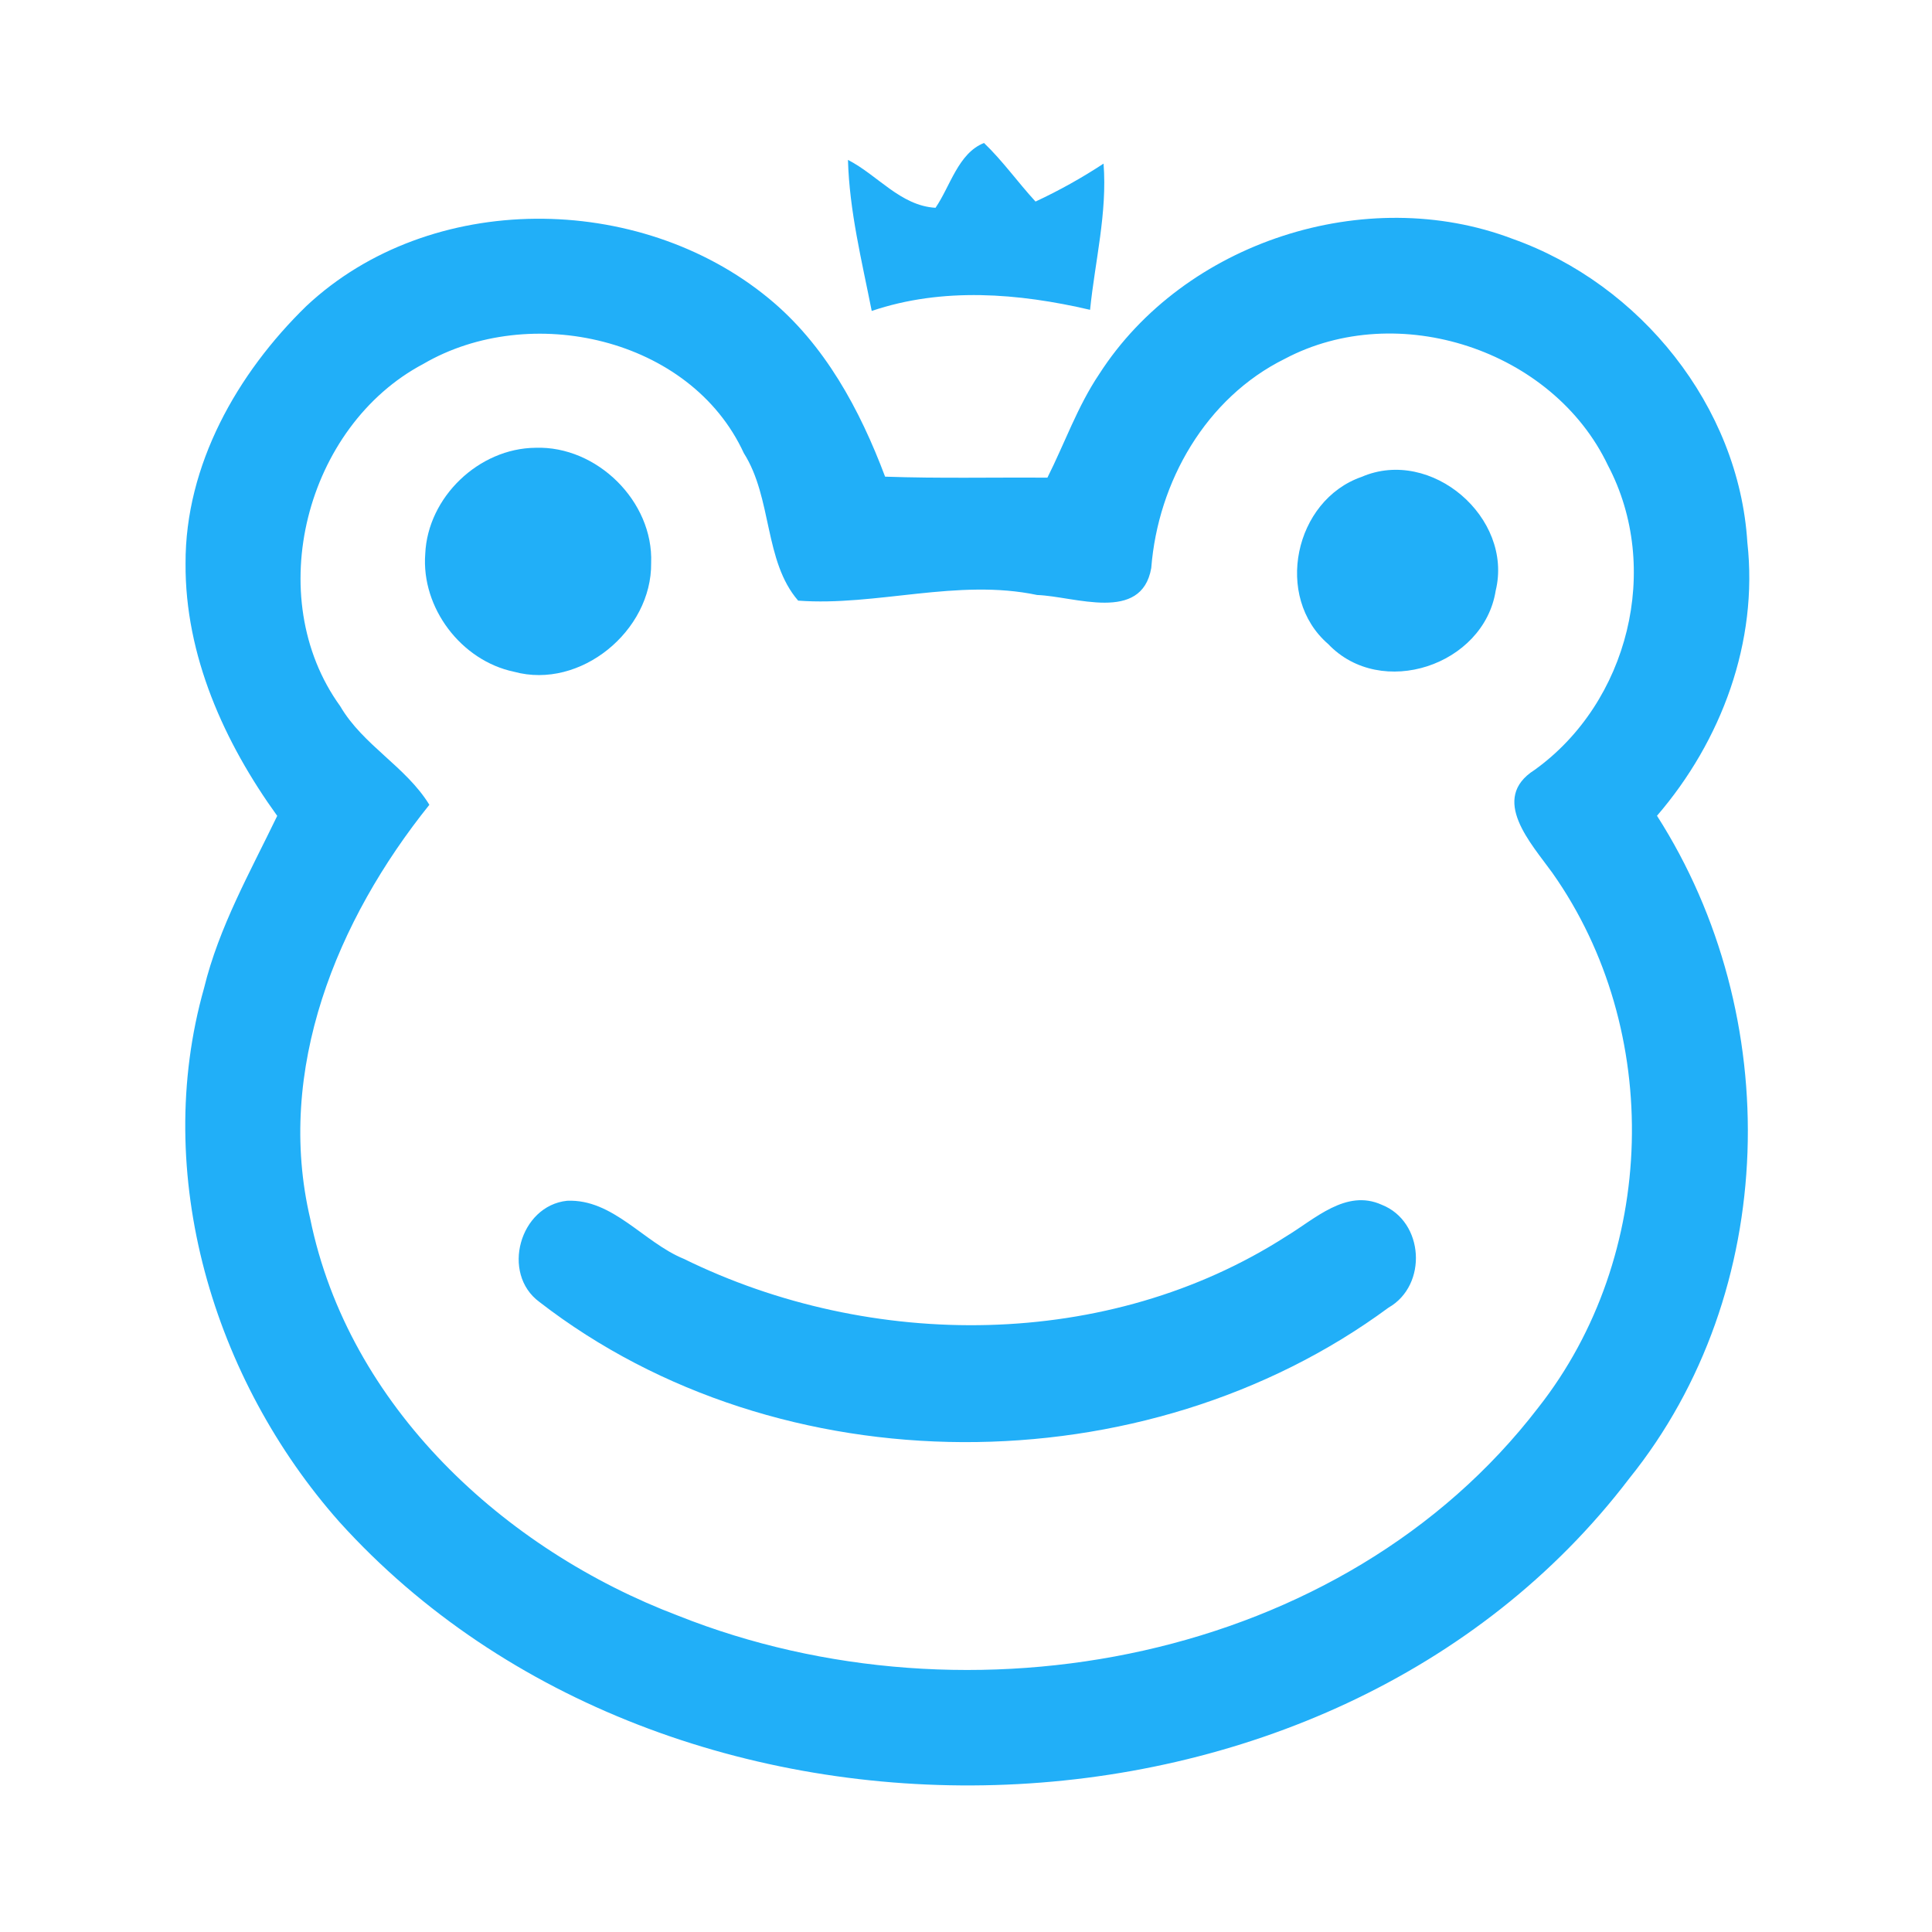 <?xml version="1.0" encoding="UTF-8" ?>
<!DOCTYPE svg PUBLIC "-//W3C//DTD SVG 1.1//EN" "http://www.w3.org/Graphics/SVG/1.1/DTD/svg11.dtd">
<svg width="192pt" height="192pt" viewBox="0 0 192 192" version="1.1" xmlns="http://www.w3.org/2000/svg">
<g id="#21aff8ff">
<path fill="#21aff8" opacity="1.00" d=" M 92.97 20.65 C 94.44 18.51 95.23 15.22 97.79 14.21 C 99.66 16.00 101.16 18.13 102.91 20.03 C 105.25 18.94 107.51 17.68 109.67 16.26 C 110.05 21.17 108.82 25.95 108.33 30.79 C 101.21 29.13 93.68 28.52 86.63 30.90 C 85.65 25.94 84.41 20.97 84.27 15.89 C 87.22 17.40 89.49 20.45 92.97 20.65 Z" />
<path fill="#21aff8" opacity="1.00" d=" M 30.44 30.42 C 42.75 18.88 63.54 19.07 76.38 29.64 C 81.96 34.21 85.46 40.72 87.96 47.37 C 93.34 47.56 98.71 47.43 104.09 47.47 C 105.81 44.05 107.08 40.39 109.23 37.19 C 117.67 24.03 135.74 18.19 150.33 23.74 C 163.00 28.24 172.81 40.36 173.65 53.91 C 174.75 63.78 171.08 73.63 164.67 81.07 C 177.38 100.93 176.86 128.38 161.92 146.92 C 132.06 186.15 66.51 187.51 33.74 151.26 C 21.19 137.10 15.05 116.67 20.28 98.19 C 21.76 92.12 24.86 86.66 27.55 81.08 C 22.29 73.79 18.38 65.14 18.44 56.00 C 18.40 46.21 23.58 37.10 30.44 30.42 M 42.08 36.16 C 30.38 42.34 25.97 59.34 33.81 70.18 C 36.08 74.07 40.34 76.18 42.67 79.98 C 33.48 91.42 27.35 106.31 30.83 121.12 C 34.64 139.77 50.09 154.01 67.40 160.57 C 96.25 172.06 133.45 165.19 152.86 139.90 C 164.73 124.85 165.33 102.40 154.27 86.74 C 152.19 83.84 147.99 79.37 152.51 76.51 C 161.84 69.81 165.17 56.44 159.79 46.24 C 154.32 34.75 138.91 29.71 127.68 35.66 C 119.84 39.54 115.08 47.88 114.41 56.45 C 113.45 61.93 106.80 59.26 103.07 59.13 C 95.16 57.46 87.08 60.27 79.32 59.69 C 75.92 55.77 76.76 49.51 73.92 45.03 C 68.62 33.52 52.64 30.00 42.08 36.16 Z" />
<path fill="#21aff8" opacity="1.00" d=" M 53.22 44.50 C 59.32 44.29 64.95 49.83 64.71 55.95 C 64.79 62.69 57.68 68.56 51.09 66.76 C 45.83 65.66 41.85 60.40 42.26 55.04 C 42.51 49.40 47.59 44.55 53.22 44.50 Z" />
<path fill="#21aff8" opacity="1.00" d=" M 135.32 47.39 C 142.22 44.41 150.41 51.44 148.64 58.70 C 147.46 66.13 137.24 69.53 132.00 64.01 C 126.58 59.33 128.63 49.71 135.32 47.39 Z" />
<path fill="#21aff8" opacity="1.00" d=" M 56.36 119.33 C 60.93 119.14 63.96 123.47 67.95 125.10 C 86.57 134.25 110.13 134.23 127.83 122.86 C 130.66 121.16 133.77 118.12 137.32 119.73 C 141.53 121.39 141.90 127.72 137.99 129.95 C 113.76 147.83 77.52 147.90 53.61 129.39 C 49.76 126.56 51.65 119.82 56.36 119.33 Z" />
</g>
</svg>
